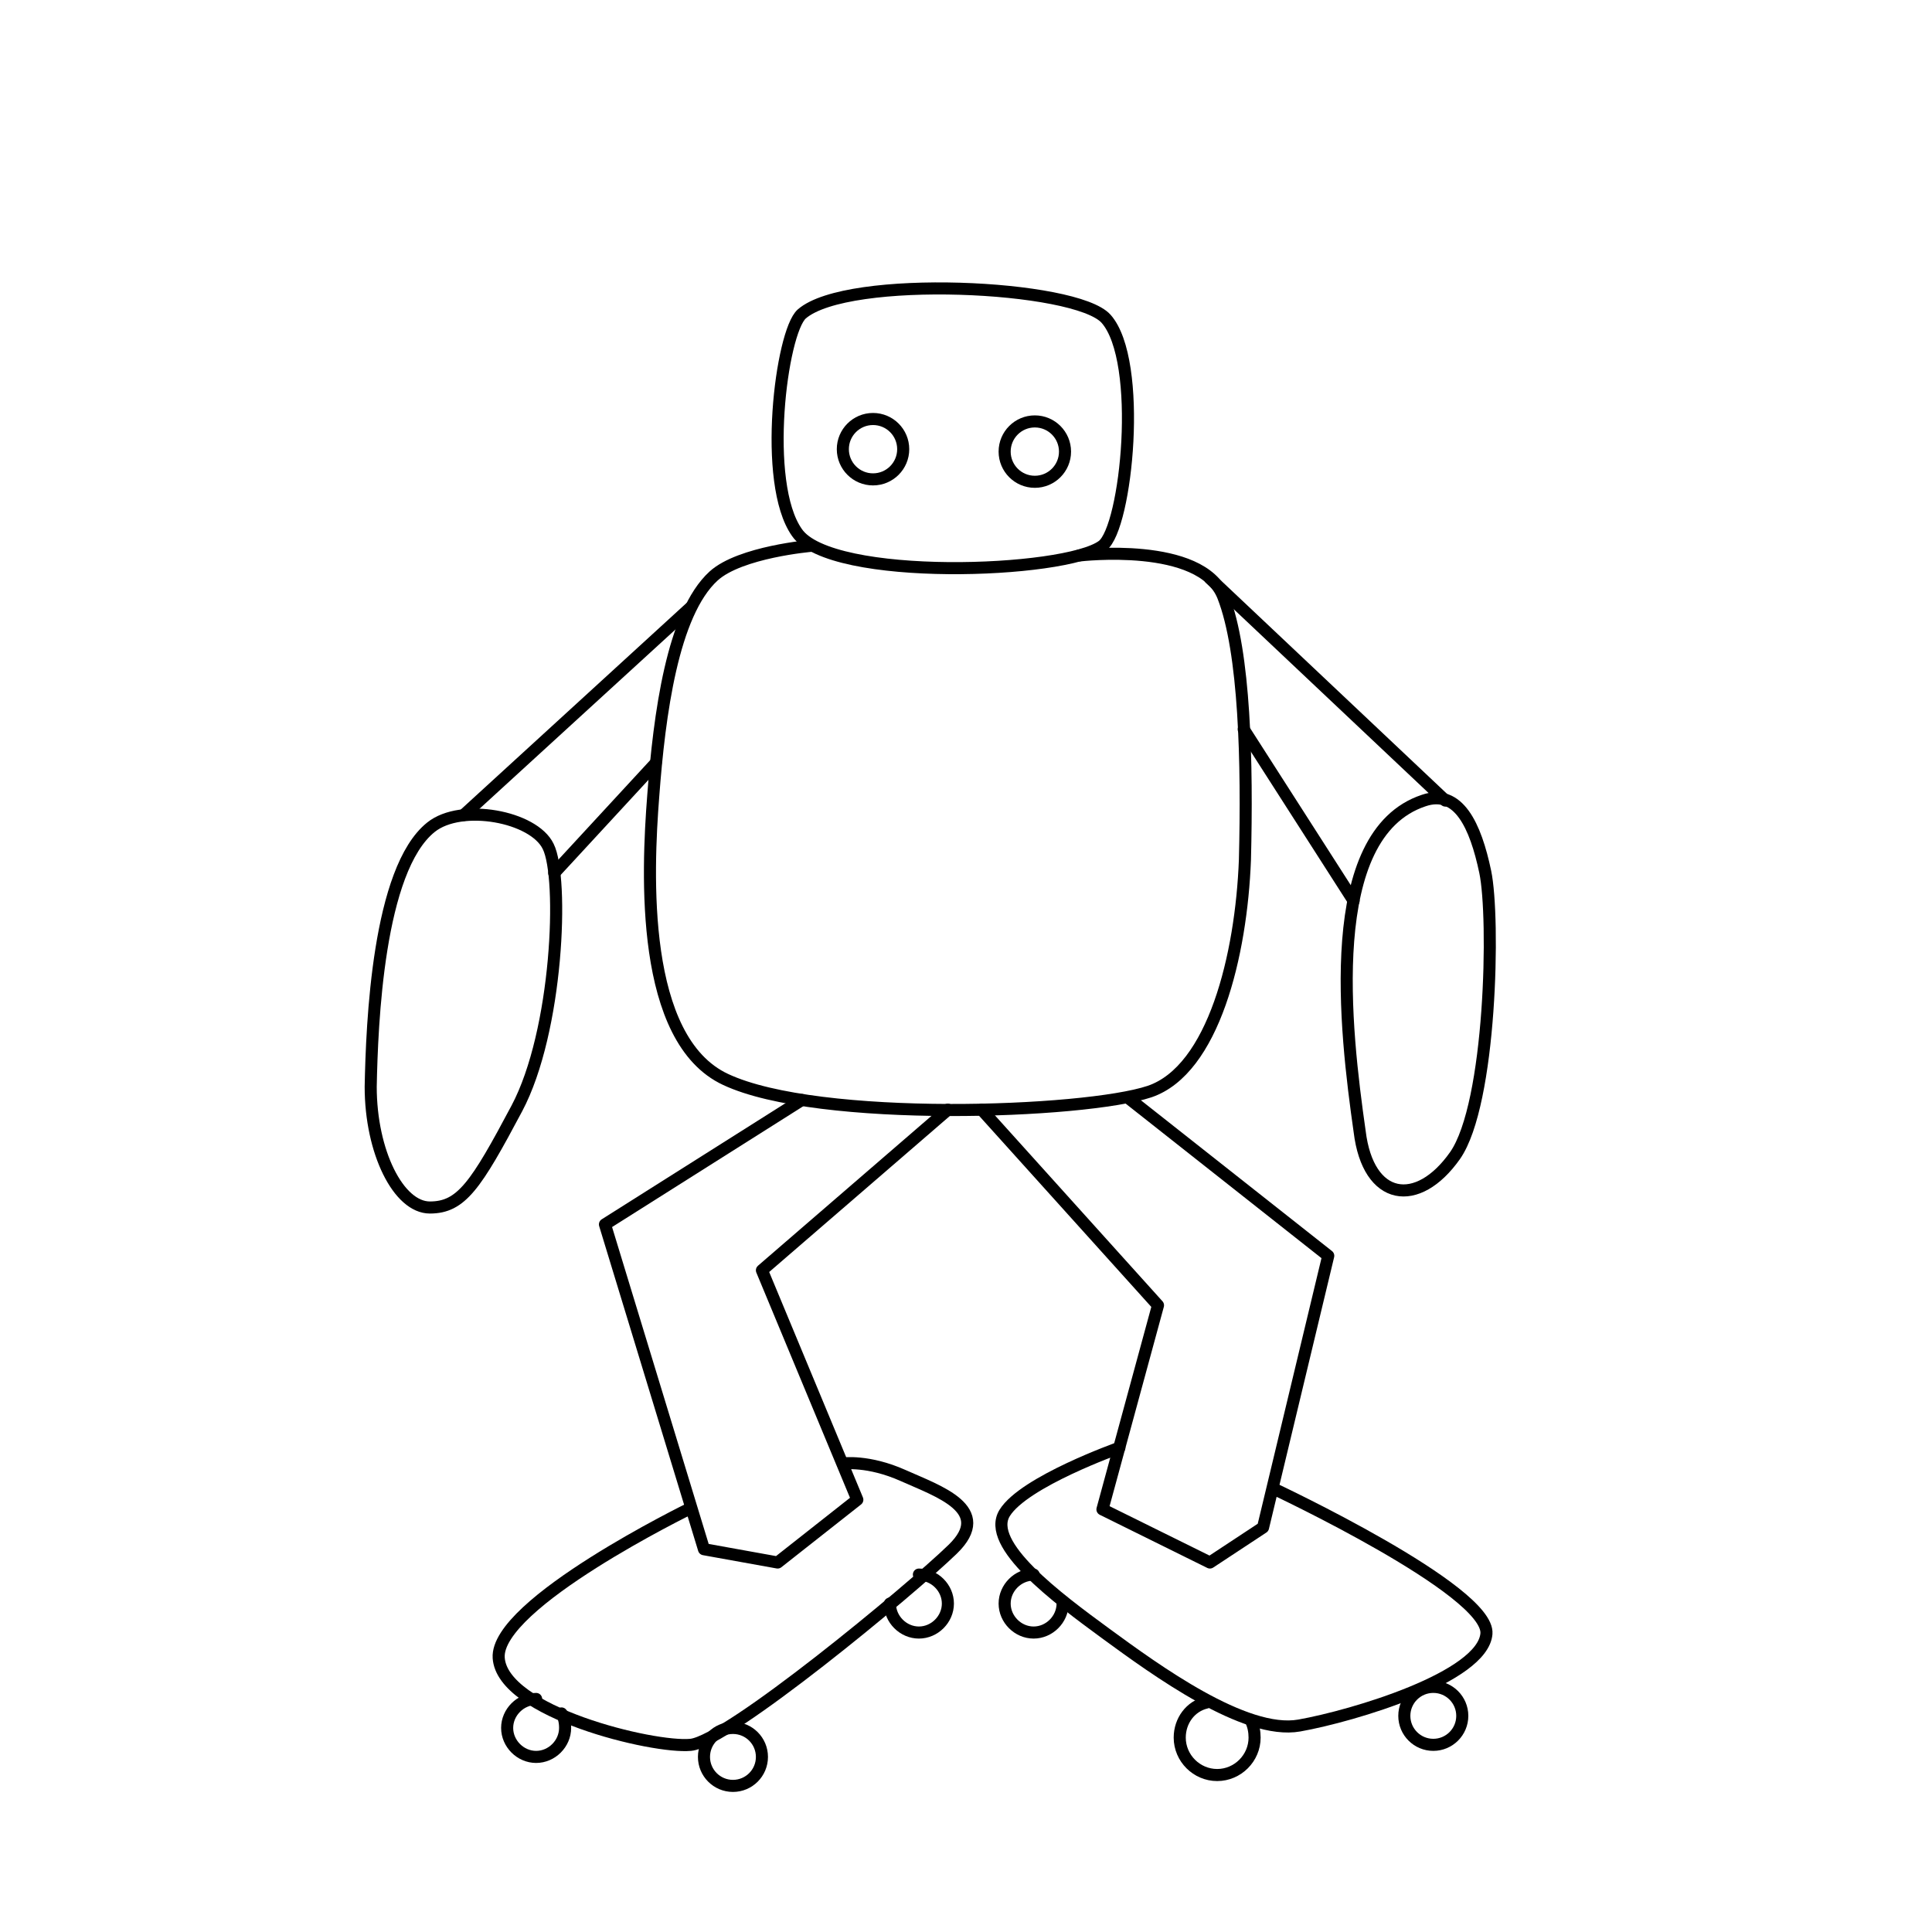 <?xml version="1.0" encoding="UTF-8" standalone="no"?>
<!-- Generator: Adobe Illustrator 18.0.0, SVG Export Plug-In . SVG Version: 6.00 Build 0)  -->

<svg
   xmlns:dc="http://purl.org/dc/elements/1.1/"
   xmlns:cc="http://creativecommons.org/ns#"
   xmlns:rdf="http://www.w3.org/1999/02/22-rdf-syntax-ns#"
   xmlns:svg="http://www.w3.org/2000/svg"
   xmlns="http://www.w3.org/2000/svg"
   xmlns:sodipodi="http://sodipodi.sourceforge.net/DTD/sodipodi-0.dtd"
   xmlns:inkscape="http://www.inkscape.org/namespaces/inkscape"
   version="1.1"
   id="レイヤー_1"
   x="0px"
   y="0px"
   viewBox="0 0 160 160"
   enable-background="new 0 0 160 160"
   xml:space="preserve"
   inkscape:version="0.91 r13725"
   sodipodi:docname="roller_skating__break_for_back.svg"
   inkscape:export-filename="C:\workdir\dir\ScenographyAssets\roller_skating\roller_skating__break_for_back.png"
   inkscape:export-xdpi="288"
   inkscape:export-ydpi="288"><defs
     id="defs45" /><sodipodi:namedview
     pagecolor="#ffffff"
     bordercolor="#666666"
     borderopacity="1"
     objecttolerance="10"
     gridtolerance="10"
     guidetolerance="10"
     inkscape:pageopacity="0"
     inkscape:pageshadow="2"
     inkscape:window-width="1538"
     inkscape:window-height="877"
     id="namedview43"
     showgrid="false"
     inkscape:zoom="1.475"
     inkscape:cx="-156.27119"
     inkscape:cy="80"
     inkscape:window-x="-8"
     inkscape:window-y="1192"
     inkscape:window-maximized="1"
     inkscape:current-layer="レイヤー_1" /><path
     fill="none"
     stroke="#231815"
     stroke-miterlimit="10"
     d="M66.4,26c3.8-3.3,22.7-2.4,25.2,0.4c3.1,3.5,1.7,17.3-0.3,18.8  c-3.1,2.3-22.5,3-25.3-1.1C63.1,40,64.7,27.5,66.4,26z"
     id="path3"
     style="stroke-linejoin:round;stroke-linecap:round;stroke:#000000;stroke-opacity:1" /><circle
     fill="none"
     stroke="#231815"
     stroke-miterlimit="10"
     cx="85.7"
     cy="37.4"
     r="2.5"
     id="circle5"
     style="stroke-linejoin:round;stroke-linecap:round;stroke:#000000;stroke-opacity:1" /><circle
     fill="none"
     stroke="#231815"
     stroke-miterlimit="10"
     cx="72.3"
     cy="37.2"
     r="2.5"
     id="circle7"
     style="stroke-linejoin:round;stroke-linecap:round;stroke:#000000;stroke-opacity:1" /><path
     fill="none"
     stroke="#231815"
     stroke-miterlimit="10"
     d="M89.4,46c0,0,10.1-1.2,11.9,3.4c1.8,4.6,2,13.8,1.8,21.8  c-0.3,7.9-2.6,17.4-7.9,19.2c-5.4,1.8-27.4,2.6-35.1-1c-7.1-3.3-6.5-17.1-6-23.5c0.5-6.7,1.6-15.1,5-18.2c2.2-2,8.1-2.5,8.1-2.5"
     id="path9"
     style="stroke-linejoin:round;stroke-linecap:round;stroke:#000000;stroke-opacity:1" /><path
     fill="none"
     stroke="#231815"
     stroke-miterlimit="10"
     d="M117.9,66.3c2.9-1,4.3,2.1,5.1,5.9s0.5,19.2-2.5,23.5  c-3.1,4.4-7.2,3.8-7.9-2C111.4,85.3,109.5,69.1,117.9,66.3z"
     id="path11"
     style="stroke-linejoin:round;stroke-linecap:round;stroke:#000000;stroke-opacity:1" /><line
     fill="none"
     stroke="#231815"
     stroke-miterlimit="10"
     x1="103"
     y1="60.4"
     x2="112.1"
     y2="74.6"
     id="line13"
     style="stroke-linejoin:round;stroke-linecap:round;stroke:#000000;stroke-opacity:1" /><line
     fill="none"
     stroke="#231815"
     stroke-miterlimit="10"
     x1="119.7"
     y1="66.3"
     x2="100.2"
     y2="47.9"
     id="line15"
     style="stroke-linejoin:round;stroke-linecap:round;stroke:#000000;stroke-opacity:1" /><path
     fill="none"
     stroke="#231815"
     stroke-miterlimit="10"
     d="M35.7,68.5c2.5-2,8.5-0.9,9.7,1.6c1.3,2.6,0.8,15.3-2.6,21.7  s-4.6,8.2-7.2,8.2s-4.9-4.6-4.9-10C30.8,84.8,31.3,72,35.7,68.5z"
     id="path17"
     style="stroke-linejoin:round;stroke-linecap:round;stroke:#000000;stroke-opacity:1" /><line
     fill="none"
     stroke="#231815"
     stroke-miterlimit="10"
     x1="38.4"
     y1="67.5"
     x2="57.2"
     y2="50.3"
     id="line19"
     style="stroke-linejoin:round;stroke-linecap:round;stroke:#000000;stroke-opacity:1" /><line
     fill="none"
     stroke="#231815"
     stroke-miterlimit="10"
     x1="54.3"
     y1="63.2"
     x2="45.9"
     y2="72.3"
     id="line21"
     style="stroke-linejoin:round;stroke-linecap:round;stroke:#000000;stroke-opacity:1" /><polyline
     fill="none"
     stroke="#231815"
     stroke-miterlimit="10"
     points="66.4,91.1 50.1,101.4 58.3,128.3 64.4,129.4 71,124.2   63.1,105.2 78.5,91.9 "
     id="polyline23"
     style="stroke-linejoin:round;stroke-linecap:round;stroke:#000000;stroke-opacity:1" /><polyline
     fill="none"
     stroke="#231815"
     stroke-miterlimit="10"
     points="81.3,91.9 95.9,108.1 91.3,125 100.2,129.4 104.6,126.5   110,104 93.4,90.9 "
     id="polyline25"
     style="stroke-linejoin:round;stroke-linecap:round;stroke:#000000;stroke-opacity:1" /><path
     fill="none"
     stroke="#231815"
     stroke-miterlimit="10"
     d="M92.7,119.9c0,0-7.9,2.8-9.5,5.4c-1.6,2.6,4.3,7,8.4,10  c4.1,3,11.5,8.4,16,7.6c4.5-0.8,15.2-4,15.5-7.6c0.3-3.6-17.6-12-17.6-12"
     id="path27"
     style="stroke-linejoin:round;stroke-linecap:round;stroke:#000000;stroke-opacity:1" /><path
     fill="none"
     stroke="#231815"
     stroke-miterlimit="10"
     d="M69.8,121.2c0,0,2.1-0.3,5,1s7.5,2.8,4.1,6.1  c-3.5,3.4-18.6,15.9-21.7,16.2c-3.1,0.3-15.6-2.7-15.9-7.2c-0.3-4.5,15.9-12.4,15.9-12.4"
     id="path29"
     style="stroke-linejoin:round;stroke-linecap:round;stroke:#000000;stroke-opacity:1" /><circle
     fill="none"
     stroke="#231815"
     stroke-miterlimit="10"
     cx="60.7"
     cy="145.5"
     r="2.4"
     id="circle31"
     style="stroke-linejoin:round;stroke-linecap:round;stroke:#000000;stroke-opacity:1" /><circle
     fill="none"
     stroke="#231815"
     stroke-miterlimit="10"
     cx="118.7"
     cy="142.1"
     r="2.4"
     id="circle33"
     style="stroke-linejoin:round;stroke-linecap:round;stroke:#000000;stroke-opacity:1" /><path
     fill="none"
     stroke="#231815"
     stroke-miterlimit="10"
     d="M46.5,141.9c0.2,0.3,0.3,0.7,0.3,1.2c0,1.3-1.1,2.4-2.4,2.4  c-1.3,0-2.4-1.1-2.4-2.4s1.1-2.4,2.4-2.4"
     id="path35"
     style="stroke-linejoin:round;stroke-linecap:round;stroke:#000000;stroke-opacity:1" /><path
     fill="none"
     stroke="#231815"
     stroke-miterlimit="10"
     d="M76.1,130.4c1.3,0,2.4,1.1,2.4,2.4s-1.1,2.4-2.4,2.4  c-1.3,0-2.4-1.1-2.4-2.4"
     id="path37"
     style="stroke-linejoin:round;stroke-linecap:round;stroke:#000000;stroke-opacity:1" /><path
     fill="none"
     stroke="#231815"
     stroke-miterlimit="10"
     d="M103.6,142.5c0.2,0.4,0.3,0.9,0.3,1.4c0,1.7-1.4,3.1-3.1,3.1  s-3.1-1.4-3.1-3.1c0-1.4,0.9-2.6,2.2-2.9"
     id="path39"
     style="stroke-linejoin:round;stroke-linecap:round;stroke:#000000;stroke-opacity:1" /><path
     fill="none"
     stroke="#231815"
     stroke-miterlimit="10"
     d="M88,132.8c0,1.3-1.1,2.4-2.4,2.4c-1.3,0-2.4-1.1-2.4-2.4  s1.1-2.4,2.4-2.4"
     id="path41"
     style="stroke-linejoin:round;stroke-linecap:round;stroke:#000000;stroke-opacity:1" /></svg>